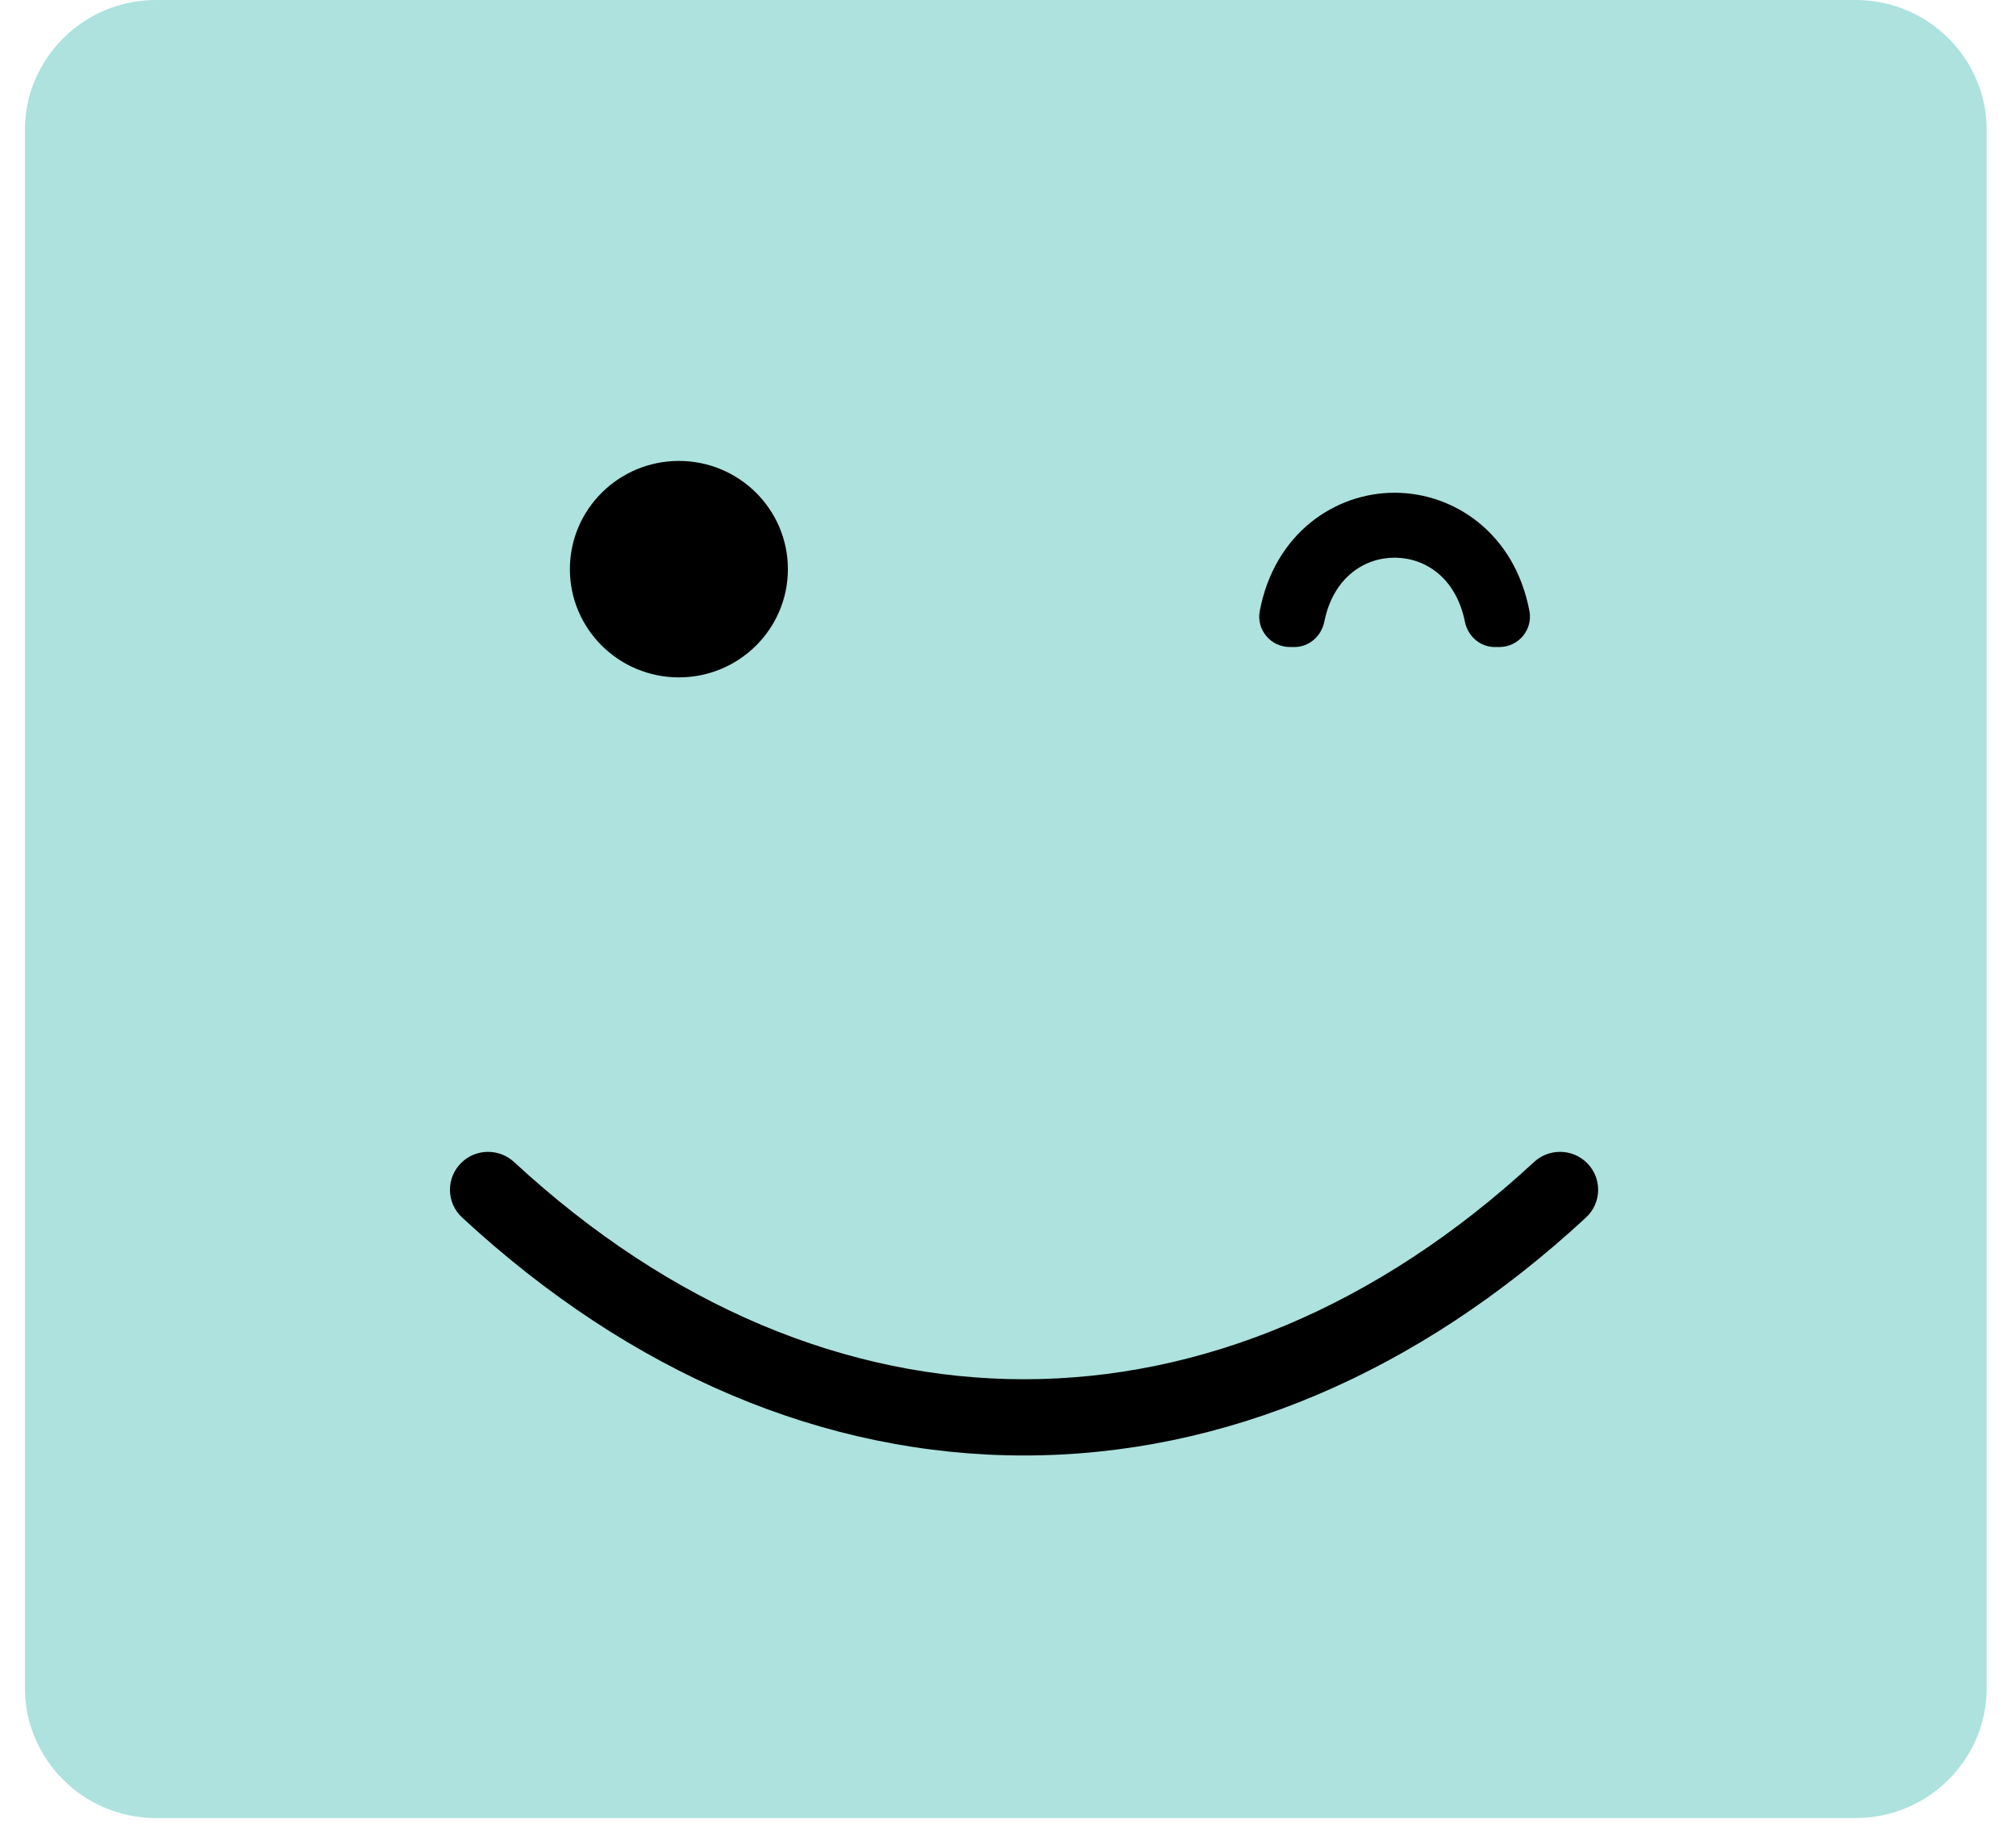 <svg width="60" height="55" viewBox="0 0 60 55" fill="none" xmlns="http://www.w3.org/2000/svg">
<path d="M4.636 53.955C2.579 53.955 0.906 52.293 0.906 50.25V3.865C0.906 1.823 2.579 0.161 4.636 0.161H55.237C57.294 0.161 58.967 1.823 58.967 3.865V50.25C58.967 52.293 57.294 53.955 55.237 53.955H4.636Z" fill="#ADE2DE"/>
<path d="M55.236 0.322C57.203 0.322 58.804 1.912 58.804 3.865V50.25C58.804 52.204 57.203 53.793 55.236 53.793H4.635C2.667 53.793 1.067 52.203 1.067 50.25V3.865C1.067 1.911 2.667 0.322 4.635 0.322H55.236ZM55.236 0H4.635C2.494 0 0.742 1.739 0.742 3.866V50.25C0.742 52.376 2.494 54.116 4.635 54.116H55.236C57.377 54.116 59.128 52.376 59.128 50.25V3.865C59.128 1.739 57.377 0 55.236 0Z" fill="#ADE2DE"/>
<path d="M20.205 20.163C21.996 20.163 23.449 18.721 23.449 16.942C23.449 15.163 21.996 13.72 20.205 13.72C18.414 13.72 16.961 15.163 16.961 16.942C16.961 18.721 18.414 20.163 20.205 20.163Z" fill="black"/>
<path d="M15.301 34.59C24.618 43.21 36.337 43.21 45.655 34.59C46.102 34.176 46.799 34.186 47.231 34.616C47.685 35.067 47.673 35.805 47.203 36.24C42.194 40.877 36.435 43.322 30.482 43.324C30.481 43.324 30.479 43.324 30.477 43.324C24.523 43.324 18.763 40.879 13.753 36.24C13.283 35.805 13.271 35.067 13.725 34.616C14.157 34.186 14.853 34.176 15.301 34.59Z" fill="black"/>
<path d="M41.506 14.667C43.278 14.667 45.08 15.872 45.519 18.189C45.623 18.742 45.198 19.255 44.632 19.259L44.501 19.26C44.054 19.264 43.686 18.941 43.598 18.506C43.334 17.195 42.414 16.6 41.506 16.6C40.598 16.6 39.678 17.195 39.414 18.506C39.326 18.941 38.958 19.264 38.511 19.26L38.38 19.259C37.814 19.254 37.388 18.741 37.493 18.189C37.932 15.872 39.733 14.667 41.506 14.667Z" fill="black"/>
</svg>
